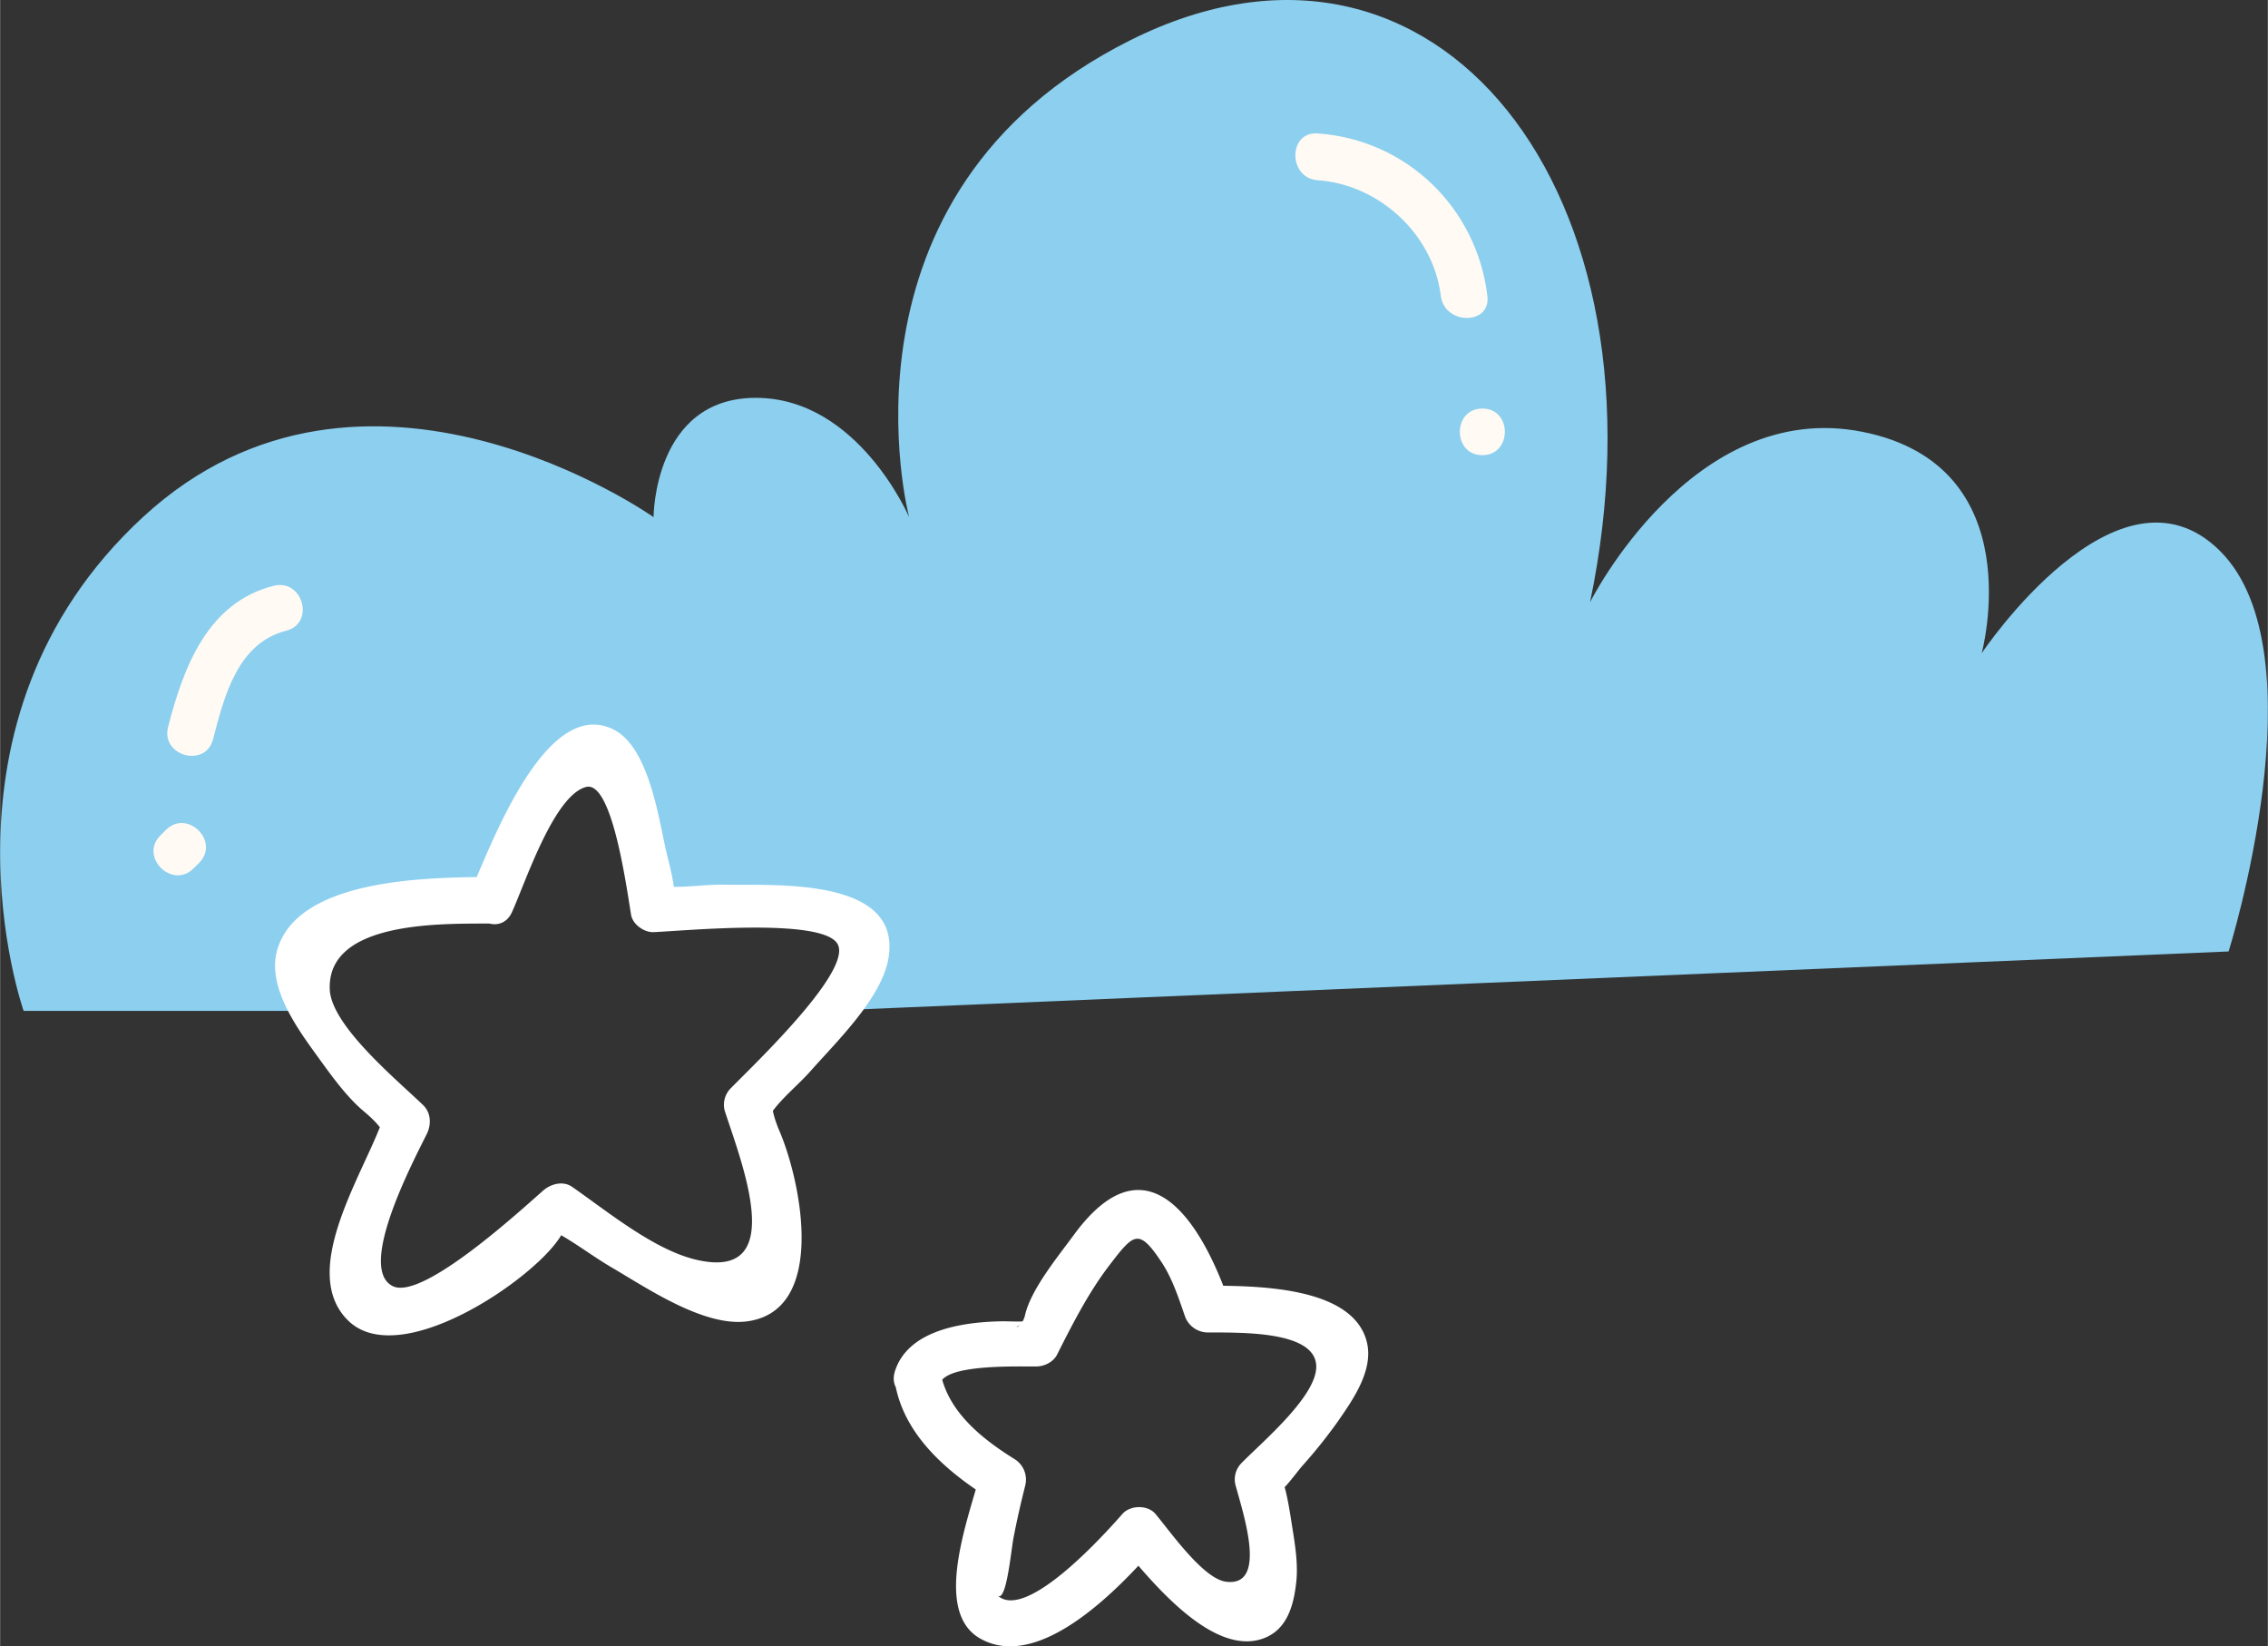 <svg xmlns="http://www.w3.org/2000/svg" width="1080" height="783.8" viewBox="0.014 -0.027 1079.975 783.878" style=""><rect x="0.014" y="-0.027" width="1079.975" height="783.878" fill="#333333" stroke="none"/><g><title>hdrawn26_386127302</title><g data-name="Layer 2"><path d="M392.3 481.3l669-28.3s44.6-142-4-190.6S943.7 311 943.7 311s24.4-89.2-56.7-105.4-129.8 81.1-129.8 81.1C797.8 92.1 684.3-53.9 538.3 19.1S432.9 246.2 432.9 246.2s-24.3-56.8-73-56.8-48.7 56.8-48.7 56.8-137.8-97.3-243.2 0-56.8 235.1-56.8 235.1h146L141 440.8l97.3-16.2 48.6-73 40.6 89.2h89.2z" fill="#8ccfef"></path><path d="M243.8 434.2c6.4-14.1 19.9-55.4 35.2-59.5 12.3-3.3 19.1 46.3 21.5 60.9.8 4.6 6.3 8.4 10.7 8.2 14.7-.6 80.3-7 87.6 5.6S360 505.9 348 518.1a11.1 11.1 0 0 0-2.9 10.8c8.5 26 30.3 81.1-13.5 70.9-20.2-4.7-42.3-23-59.3-34.8-4.3-2.9-10-1.3-13.5 1.7-10.1 8.8-57.4 52.5-71.7 45.7-17.6-8.4 10.3-60.7 16.2-72.7 2.1-4.4 1.9-9.9-1.8-13.5-12.3-11.9-43.8-37.8-44.5-55.1-1.4-33.4 55.6-31.2 77.2-31.4 14.3-.1 14.3-22.3 0-22.2-28.2.3-93 0-102.4 35.4-4.5 17.2 9.7 36.7 18.8 49.3 6.6 9.1 14.1 19.8 22.7 27 14.5 12.1 6.1 13.1 9.6 1.7-7.5 24.6-41.7 73.4-17.3 97.7s88-19.1 101-39.5c8.3-13.1 0-1.4-2.1-2.5 9.3 5 17.9 11.7 27 17 16.1 9.4 43.2 27.9 63.6 25.6 39-4.5 26.5-66.2 16.1-90.6-1.5-3.5-3.3-8.5-3.5-12.2-.7-8.4-7.1 13.6-.9 4.2 4.9-7.4 13.3-14 19.2-20.7 12-13.6 33.6-34.4 37-53.3 7-39.1-53.7-35-78.4-35.4-10.2-.2-22.2 2.2-32.2.3 4.3.8 9.5 12.4 8.7 3.3-.5-6.8-2.6-13.9-4.1-20.5-3.5-15.4-8.2-48.7-24.9-57-32.4-16.1-58.5 55.8-67.5 75.7-5.8 13 13.3 24.3 19.2 11.2z" fill="#fff"></path><path d="M627.5 85.8c29.2 2 55 25.7 58.6 55 1.7 14 24 14.2 22.2 0-5.1-41.9-38.4-74.3-80.8-77.3-14.2-1-14.2 21.3 0 22.3z" fill="#fffaf3"></path><path d="M705.9 216.7c14.3 0 14.3-22.2 0-22.2s-14.3 22.2 0 22.2z" fill="#fffaf3"></path><path d="M130.3 278.9c-31.5 7.9-43 38.8-50.3 67.2-3.6 13.8 17.8 19.7 21.4 5.9 5.3-20.3 11.6-45.8 34.8-51.7 13.9-3.5 8-24.9-5.9-21.4z" fill="#fffaf3"></path><path d="M92.1 413.5l2.7-2.7c10.1-10.1-5.6-25.8-15.8-15.7l-2.7 2.7c-10.1 10.1 5.6 25.8 15.8 15.7z" fill="#fffaf3"></path><path d="M426.2 658.6c4.3 24.9 25.1 42.5 45.7 55.3l-5.1-12.5c-5 20-23.1 65.3-.3 78.6 28.6 16.6 67.3-24.7 83.7-43.5h-15.7c13.1 15.5 43 53.1 67.6 43.4 10.8-4.2 13.9-15.5 15.1-26 1.1-8.9-.5-18.5-1.9-27.2-.8-5.1-4.2-28.6-6.3-19.7s8-5.5 11.1-9a243.9 243.9 0 0 0 16.9-21.1c7.2-10.4 17.4-24.7 13.8-38.3-7.1-26.8-54.5-26.3-76-26.5l10.7 8.2c-14.1-40.9-40.1-78.8-74.1-32.4-7.3 10-20.5 25.9-23.3 38.3-1.8 7.8-9.9 6.5 4.3 2.2-4.3 1.3-11.4.6-15.8.7-18.1.4-44 4-50.4 23.6-4.5 13.7 17 19.5 21.5 5.9 3-9.2 36.7-7.9 46-8 3.7-.1 7.8-2.1 9.6-5.5 7.3-14.5 15.1-29.8 25-42.7 11.6-15.1 13.9-17.9 24.8-1.5 5 7.5 8.1 16.9 11 25.3a11.6 11.6 0 0 0 10.7 8.2c16.1.1 52.1-.9 52 16.4-.1 14.2-25.6 35.6-35.5 45.7a11 11 0 0 0-2.9 10.8c4.1 14.9 15 48.2-4.5 45.8-10.9-1.3-26.7-24-33.7-32.3-3.7-4.4-12-4.2-15.7 0-8.6 9.8-46 51.4-59.5 38.8 4.2 3.9 6.5-21.7 7.6-27.3 1.6-8.4 3.5-16.7 5.6-25a11.5 11.5 0 0 0-5.1-12.6c-15.7-9.8-32.1-22.8-35.4-42-2.5-14-23.9-8.1-21.5 5.9z" fill="#fff"></path></g></g></svg>